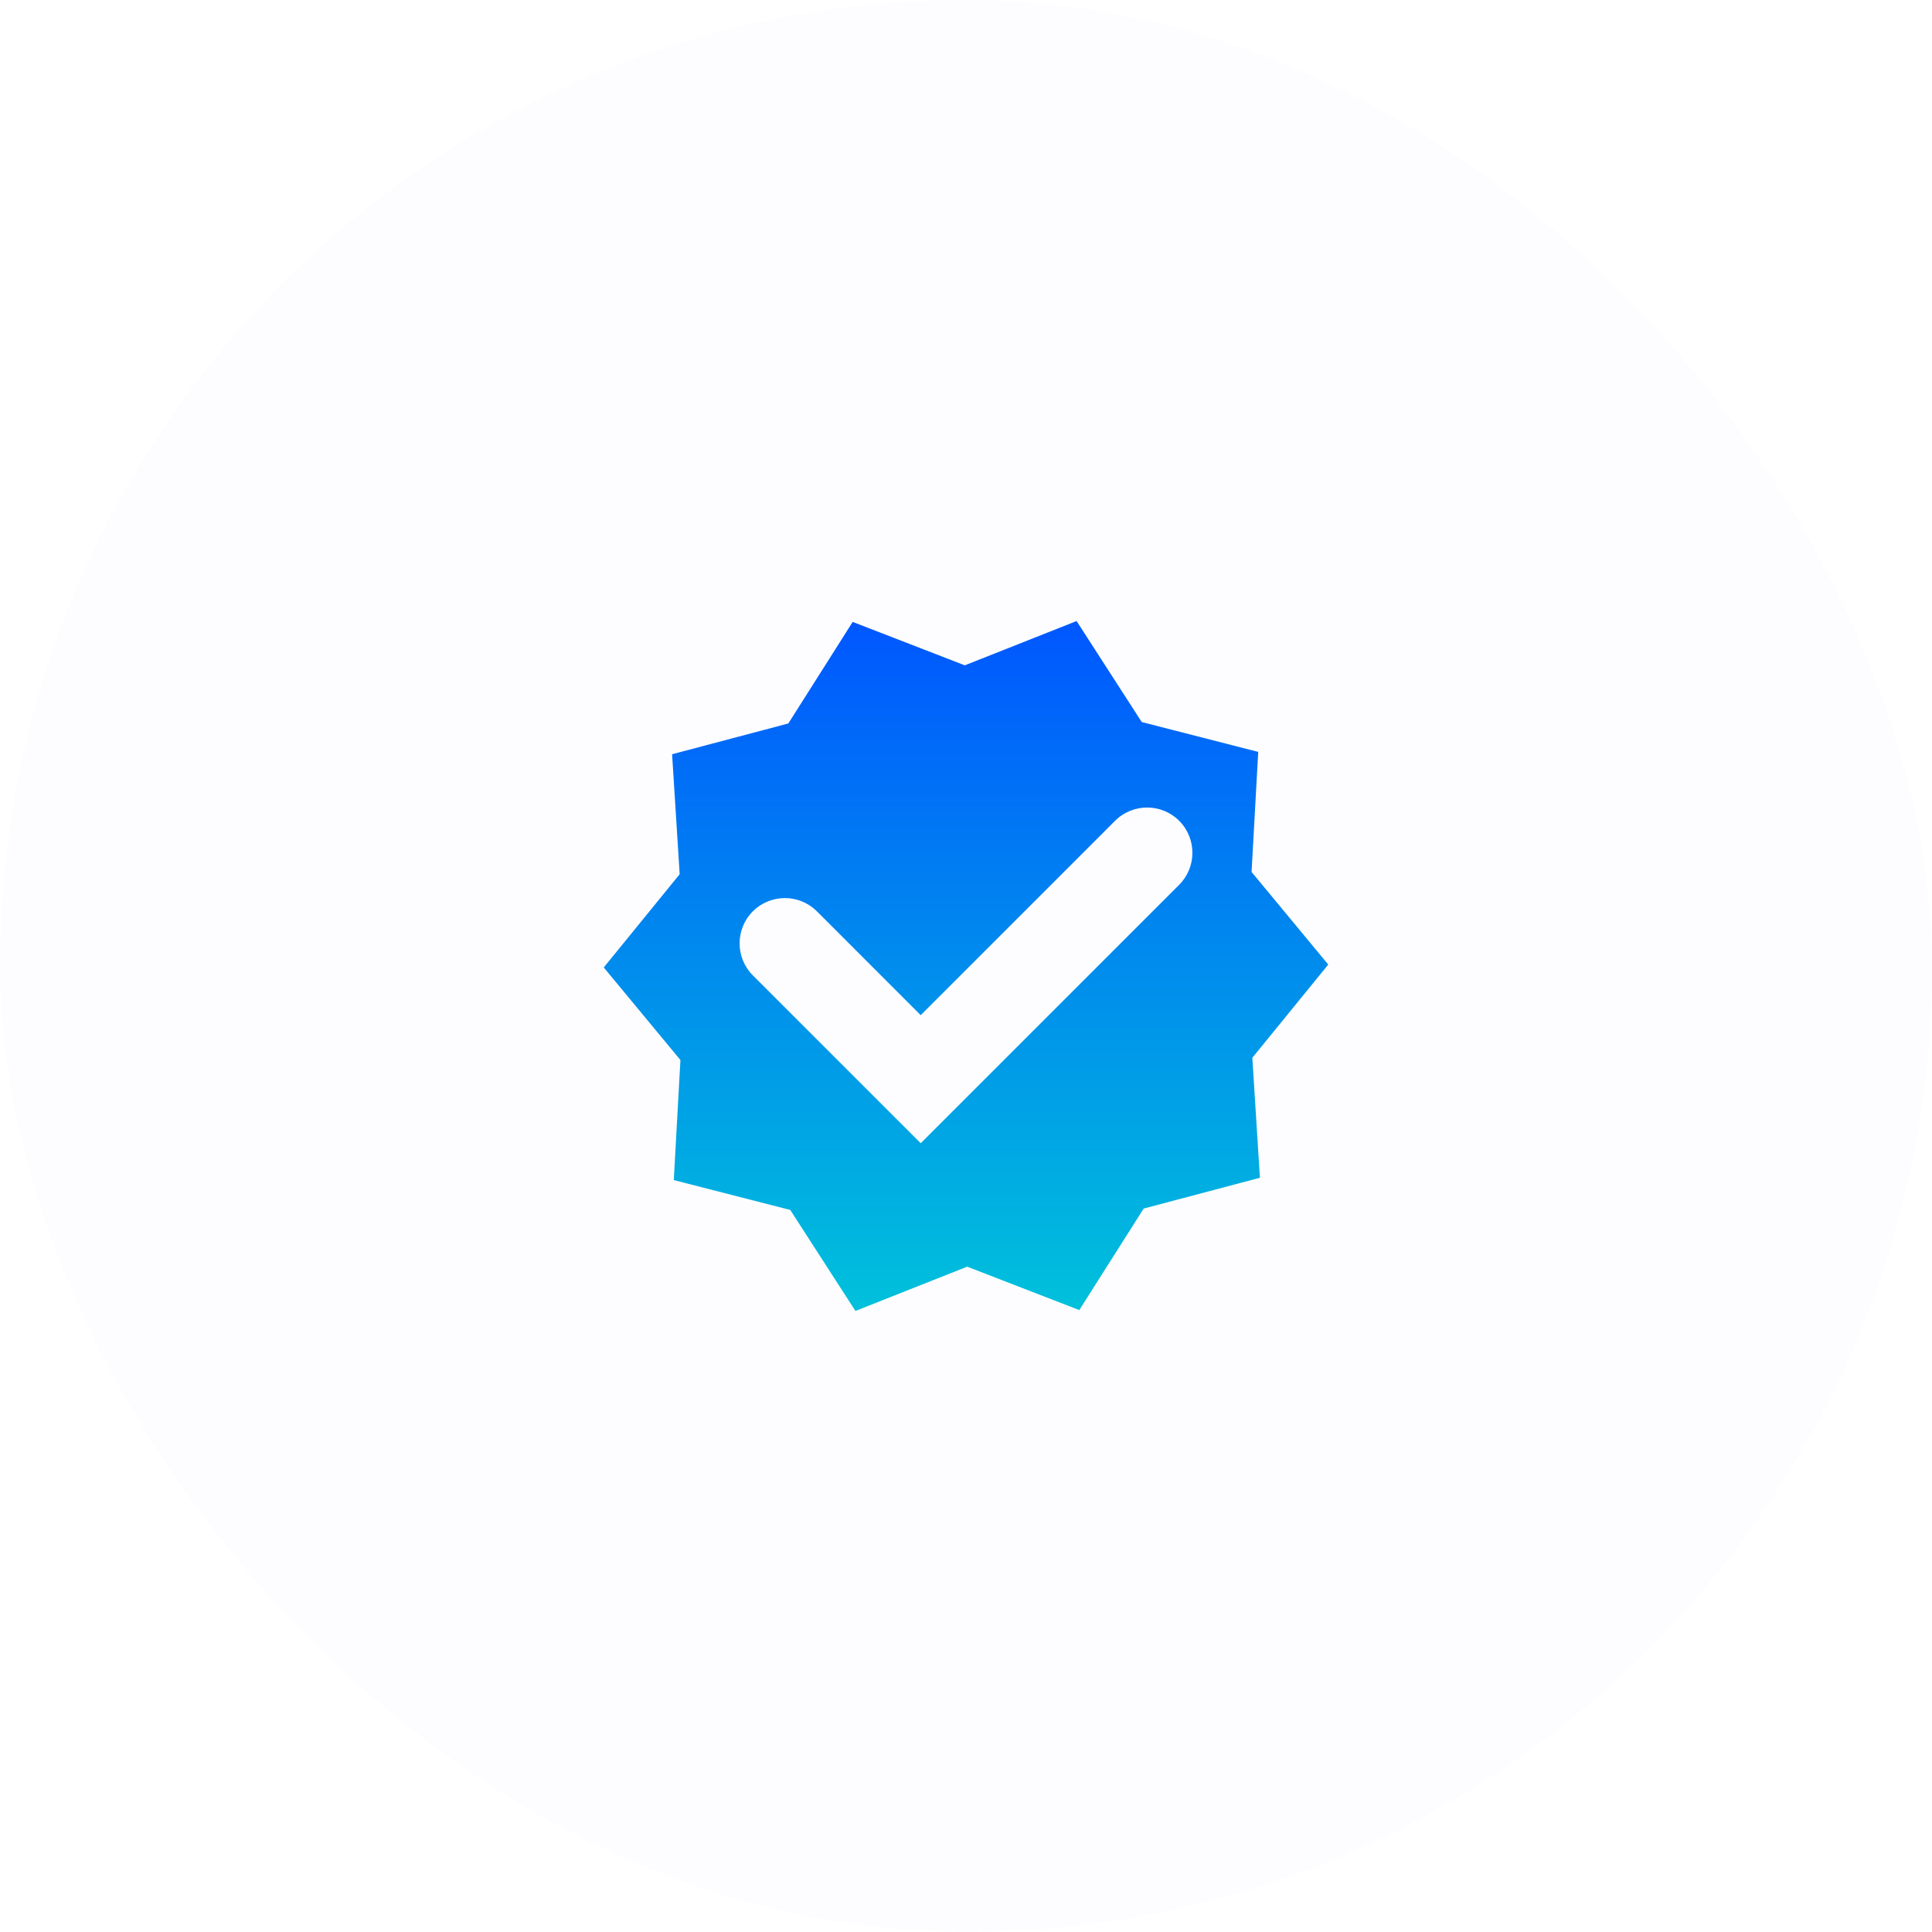 <svg width="64" height="64" viewBox="0 0 64 64" fill="none" xmlns="http://www.w3.org/2000/svg">
<rect width="64" height="64" rx="32" fill="#CCD5FF" fill-opacity="0.05"/>
<path fill-rule="evenodd" clip-rule="evenodd" d="M31.96 22.04L28.246 20.602L26.114 23.966L22.264 24.985L22.515 28.96L20 32.048L22.54 35.115L22.32 39.092L26.178 40.081L28.337 43.427L32.039 41.96L35.753 43.398L37.886 40.035L41.736 39.015L41.485 35.04L44 31.952L41.46 28.885L41.68 24.908L37.822 23.919L35.663 20.573L31.96 22.04ZM39.061 29.311C39.646 28.725 39.646 27.775 39.061 27.189C38.475 26.604 37.525 26.604 36.939 27.189L30.5 33.629L27.061 30.189C26.475 29.604 25.525 29.604 24.939 30.189C24.354 30.775 24.354 31.725 24.939 32.311L30.5 37.871L39.061 29.311Z" fill="url(#paint0_linear_1037_7449)"/>
<defs>
<linearGradient id="paint0_linear_1037_7449" x1="32" y1="20.573" x2="32" y2="43.427" gradientUnits="userSpaceOnUse">
<stop stop-color="#0057FF"/>
<stop offset="1" stop-color="#00C1DB"/>
</linearGradient>
</defs>
</svg>
